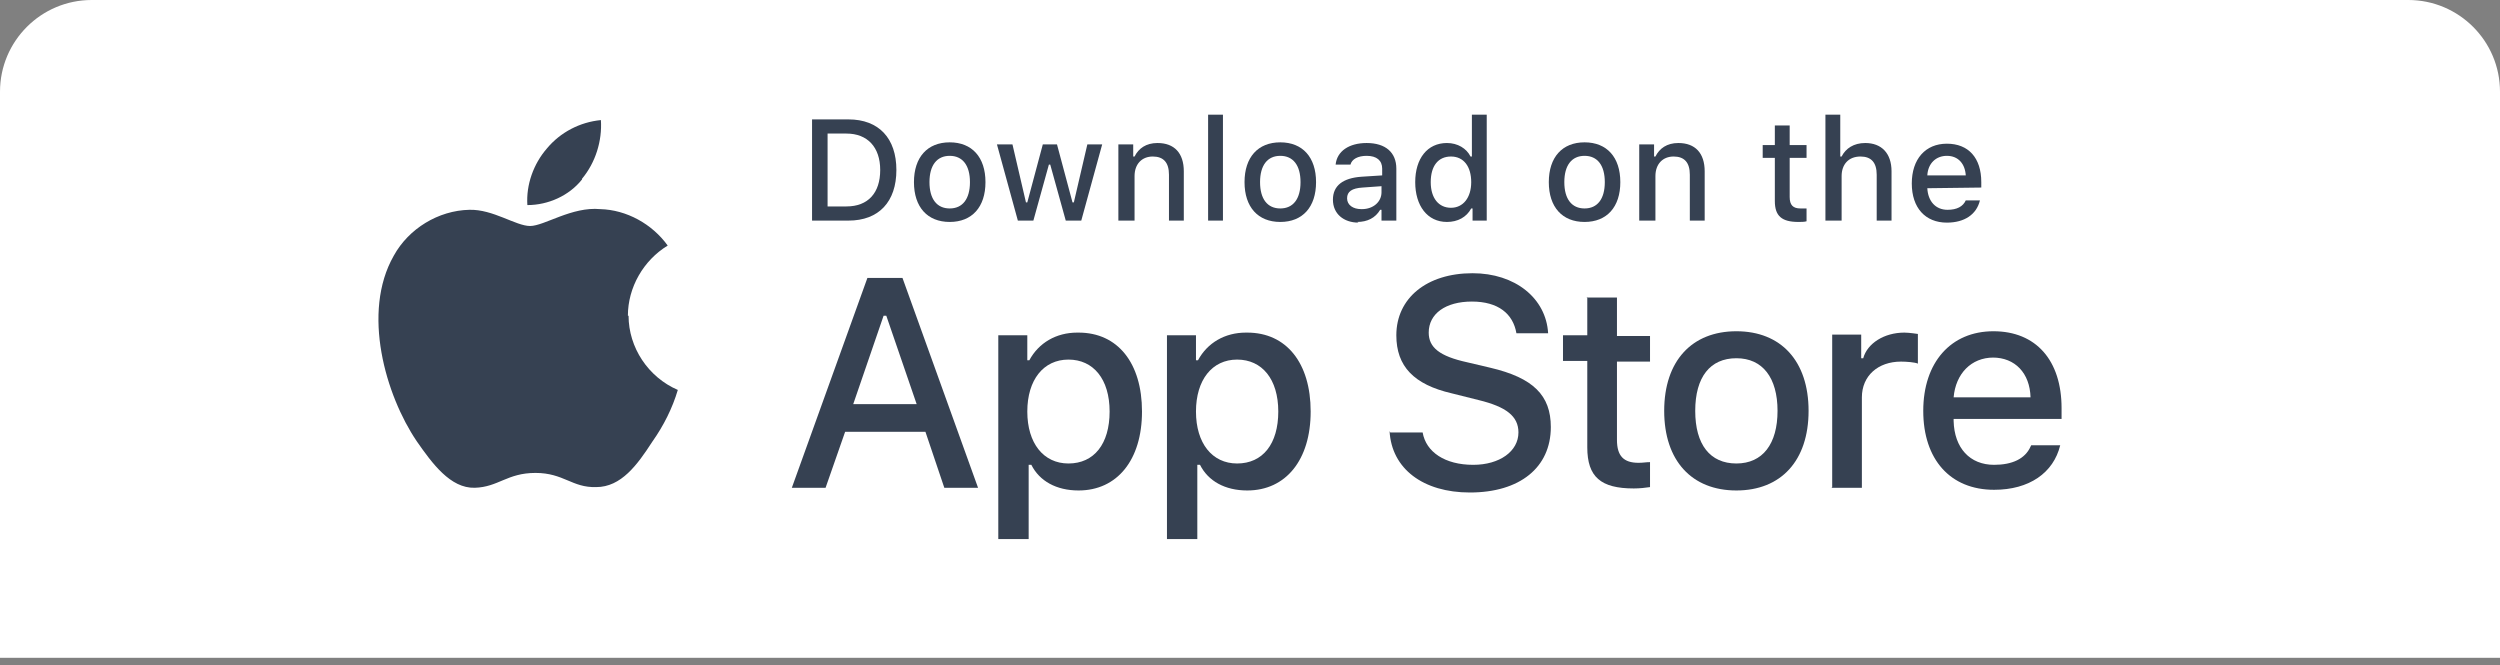 <svg width="218" height="58" viewBox="0 0 218 58" fill="none" xmlns="http://www.w3.org/2000/svg">
<rect x="0" y="0" width="218" height="58" fill="#808080" stroke="none"/>
<path d="M0 8C0 3.582 3.582 0 8 0H210C214.418 0 218 3.582 218 8V57.36H0V8Z" fill="white"/>
<path d="M138.411 25.884V29.238H136.293V31.473H138.411V39.004C138.411 41.592 139.588 42.593 142.47 42.593C143 42.593 143.47 42.534 143.882 42.475V40.298C143.529 40.298 143.294 40.357 142.882 40.357C141.588 40.357 140.999 39.769 140.999 38.357V31.532H143.882V29.297H140.999V25.943H138.352L138.411 25.884Z" fill="#364152"/>
<path d="M151.413 42.769C155.295 42.769 157.708 40.18 157.708 35.827C157.708 31.473 155.295 28.885 151.413 28.885C147.53 28.885 145.118 31.473 145.118 35.827C145.118 40.18 147.53 42.769 151.413 42.769ZM151.413 40.416C149.118 40.416 147.824 38.769 147.824 35.827C147.824 32.885 149.118 31.238 151.413 31.238C153.707 31.238 155.001 32.944 155.001 35.827C155.001 38.71 153.707 40.416 151.413 40.416Z" fill="#364152"/>
<path d="M159.708 42.534H162.356V34.65C162.356 32.768 163.768 31.532 165.768 31.532C166.239 31.532 167.004 31.591 167.239 31.709V29.12C167.239 29.12 166.474 29.003 166.062 29.003C164.297 29.003 162.827 29.944 162.474 31.238H162.297V29.179H159.767V42.475L159.708 42.534Z" fill="#364152"/>
<path d="M173.768 31.179C175.71 31.179 177.004 32.532 177.063 34.65H170.356C170.532 32.591 171.886 31.179 173.827 31.179H173.768ZM177.063 38.945C176.592 40.004 175.474 40.533 173.886 40.533C171.768 40.533 170.415 39.063 170.356 36.709V36.533H179.769V35.592C179.769 31.415 177.533 28.885 173.827 28.885C170.121 28.885 167.708 31.591 167.708 35.827C167.708 40.063 170.062 42.71 173.886 42.71C176.945 42.71 179.063 41.239 179.651 38.827H177.121L177.063 38.945Z" fill="#364152"/>
<path d="M121.171 37.592C121.348 40.886 124.113 42.946 128.172 42.946C132.526 42.946 135.232 40.769 135.232 37.239C135.232 34.474 133.702 32.944 129.937 32.062L127.937 31.591C125.525 31.062 124.584 30.297 124.584 29.003C124.584 27.355 126.054 26.296 128.349 26.296C130.643 26.296 131.938 27.355 132.232 29.061H134.997C134.82 26.002 132.114 23.825 128.408 23.825C124.407 23.825 121.76 26.002 121.76 29.238C121.76 31.944 123.289 33.532 126.584 34.297L128.937 34.886C131.349 35.474 132.408 36.297 132.408 37.709C132.408 39.357 130.761 40.533 128.466 40.533C125.996 40.533 124.348 39.416 124.054 37.709H121.23L121.171 37.592Z" fill="#364152"/>
<path d="M93.934 29.003C92.111 29.003 90.581 29.885 89.757 31.415H89.581V29.238H87.051V47.005H89.699V40.533H89.934C90.64 41.945 92.111 42.769 94.052 42.769C97.406 42.769 99.582 40.122 99.582 35.886C99.582 31.65 97.464 29.003 94.052 29.003H93.934ZM93.17 40.416C90.993 40.416 89.581 38.651 89.581 35.886C89.581 33.121 90.993 31.356 93.17 31.356C95.347 31.356 96.758 33.062 96.758 35.886C96.758 38.71 95.405 40.416 93.17 40.416Z" fill="#364152"/>
<path d="M108.642 29.003C106.818 29.003 105.289 29.885 104.465 31.415H104.289V29.238H101.759V47.005H104.406V40.533H104.642C105.348 41.945 106.818 42.769 108.76 42.769C112.113 42.769 114.29 40.122 114.29 35.886C114.29 31.65 112.172 29.003 108.76 29.003H108.642ZM107.877 40.416C105.7 40.416 104.289 38.651 104.289 35.886C104.289 33.121 105.7 31.356 107.877 31.356C110.054 31.356 111.466 33.062 111.466 35.886C111.466 38.71 110.113 40.416 107.877 40.416Z" fill="#364152"/>
<path d="M82.285 42.534H85.286L78.697 24.237H75.637L69.048 42.534H71.99L73.696 37.651H80.697L82.344 42.534H82.285ZM77.049 27.532H77.285L79.932 35.239H74.402L77.049 27.532Z" fill="#364152"/>
<path d="M70.811 10.412V19.236H73.988C76.636 19.236 78.165 17.589 78.165 14.824C78.165 12.059 76.636 10.412 73.988 10.412H70.811ZM72.165 11.647H73.812C75.636 11.647 76.754 12.824 76.754 14.824C76.754 16.825 75.695 18.001 73.812 18.001H72.165V11.647Z" fill="#364152"/>
<path d="M82.815 19.354C84.756 19.354 85.933 18.06 85.933 15.883C85.933 13.706 84.756 12.412 82.815 12.412C80.873 12.412 79.697 13.706 79.697 15.883C79.697 18.06 80.873 19.354 82.815 19.354ZM82.815 18.177C81.697 18.177 81.05 17.354 81.05 15.883C81.05 14.412 81.697 13.589 82.815 13.589C83.933 13.589 84.58 14.412 84.58 15.883C84.58 17.354 83.933 18.177 82.815 18.177Z" fill="#364152"/>
<path d="M96.111 12.589H94.817L93.64 17.648H93.522L92.169 12.589H90.934L89.581 17.648H89.463L88.286 12.589H86.933L88.757 19.236H90.11L91.463 14.354H91.581L92.934 19.236H94.287L96.111 12.589Z" fill="#364152"/>
<path d="M97.639 19.236H98.933V15.354C98.933 14.295 99.581 13.648 100.522 13.648C101.463 13.648 101.934 14.177 101.934 15.236V19.236H103.228V14.942C103.228 13.353 102.404 12.471 100.934 12.471C99.934 12.471 99.286 12.941 98.933 13.648H98.816V12.589H97.522V19.236H97.639Z" fill="#364152"/>
<path d="M105.347 19.236H106.641V10H105.347V19.236Z" fill="#364152"/>
<path d="M111.641 19.354C113.583 19.354 114.76 18.06 114.76 15.883C114.76 13.706 113.583 12.412 111.641 12.412C109.7 12.412 108.523 13.706 108.523 15.883C108.523 18.06 109.7 19.354 111.641 19.354ZM111.641 18.177C110.524 18.177 109.877 17.354 109.877 15.883C109.877 14.412 110.524 13.589 111.641 13.589C112.759 13.589 113.406 14.412 113.406 15.883C113.406 17.354 112.759 18.177 111.641 18.177Z" fill="#364152"/>
<path d="M118.702 18.236C117.996 18.236 117.466 17.883 117.466 17.295C117.466 16.707 117.878 16.413 118.82 16.354L120.467 16.236V16.766C120.467 17.589 119.761 18.236 118.761 18.236H118.702ZM118.349 19.354C119.231 19.354 119.937 19.001 120.349 18.295H120.467V19.236H121.761V14.707C121.761 13.294 120.82 12.471 119.173 12.471C117.643 12.471 116.584 13.177 116.466 14.354H117.761C117.878 13.883 118.408 13.589 119.173 13.589C120.055 13.589 120.526 14.001 120.526 14.707V15.295L118.702 15.412C117.113 15.53 116.231 16.177 116.231 17.413C116.231 18.648 117.172 19.413 118.467 19.413L118.349 19.354Z" fill="#364152"/>
<path d="M126.172 19.354C127.113 19.354 127.878 18.942 128.29 18.177H128.407V19.236H129.643V10H128.349V13.648H128.231C127.878 12.942 127.113 12.471 126.172 12.471C124.466 12.471 123.407 13.824 123.407 15.883C123.407 17.942 124.466 19.354 126.172 19.354ZM126.525 13.648C127.643 13.648 128.29 14.53 128.29 15.883C128.29 17.236 127.584 18.119 126.525 18.119C125.466 18.119 124.76 17.295 124.76 15.883C124.76 14.471 125.407 13.648 126.525 13.648Z" fill="#364152"/>
<path d="M138.174 19.354C140.115 19.354 141.292 18.06 141.292 15.883C141.292 13.706 140.115 12.412 138.174 12.412C136.232 12.412 135.056 13.706 135.056 15.883C135.056 18.06 136.232 19.354 138.174 19.354ZM138.174 18.177C137.056 18.177 136.409 17.354 136.409 15.883C136.409 14.412 137.056 13.589 138.174 13.589C139.292 13.589 139.939 14.412 139.939 15.883C139.939 17.354 139.292 18.177 138.174 18.177Z" fill="#364152"/>
<path d="M143.059 19.236H144.353V15.354C144.353 14.295 145 13.648 145.941 13.648C146.883 13.648 147.353 14.177 147.353 15.236V19.236H148.648V14.942C148.648 13.353 147.824 12.471 146.353 12.471C145.353 12.471 144.706 12.941 144.353 13.648H144.235V12.589H142.941V19.236H143.059Z" fill="#364152"/>
<path d="M154.766 10.941V12.647H153.707V13.765H154.766V17.53C154.766 18.825 155.354 19.354 156.825 19.354C157.06 19.354 157.354 19.354 157.531 19.295V18.177C157.531 18.177 157.236 18.177 157.001 18.177C156.354 18.177 156.06 17.883 156.06 17.177V13.765H157.531V12.647H156.06V10.941H154.766Z" fill="#364152"/>
<path d="M159.294 19.236H160.589V15.354C160.589 14.354 161.177 13.648 162.236 13.648C163.177 13.648 163.648 14.177 163.648 15.236V19.236H164.942V14.942C164.942 13.353 164.06 12.471 162.648 12.471C161.648 12.471 160.942 12.942 160.589 13.648H160.471V10H159.177V19.236H159.294Z" fill="#364152"/>
<path d="M169.768 13.589C170.768 13.589 171.356 14.295 171.415 15.295H168.062C168.12 14.236 168.826 13.589 169.768 13.589ZM171.415 17.472C171.18 18.001 170.65 18.295 169.827 18.295C168.768 18.295 168.12 17.53 168.062 16.413L172.768 16.354V15.883C172.768 13.765 171.65 12.53 169.768 12.53C167.885 12.53 166.708 13.883 166.708 16.001C166.708 18.119 167.885 19.413 169.768 19.413C171.297 19.413 172.356 18.707 172.65 17.472H171.356H171.415Z" fill="#364152"/>
<path d="M54.752 27.532C54.752 25.061 56.105 22.707 58.223 21.413C56.87 19.531 54.635 18.295 52.34 18.236C49.869 18.001 47.457 19.707 46.222 19.707C44.986 19.707 42.986 18.236 40.927 18.295C38.221 18.354 35.632 19.942 34.338 22.296C31.514 27.238 33.632 34.474 36.338 38.474C37.691 40.416 39.28 42.593 41.398 42.534C43.457 42.475 44.221 41.239 46.692 41.239C49.163 41.239 49.869 42.534 51.987 42.475C54.164 42.475 55.576 40.533 56.87 38.533C57.87 37.121 58.635 35.592 59.106 34.003C56.517 32.885 54.811 30.297 54.811 27.532H54.752Z" fill="#364152"/>
<path d="M50.752 15.589C51.928 14.177 52.517 12.294 52.399 10.471C50.575 10.647 48.869 11.53 47.693 12.942C46.516 14.295 45.869 16.119 45.986 17.883C47.81 17.883 49.634 17.06 50.752 15.648V15.589Z" fill="#364152"/>
</svg>
